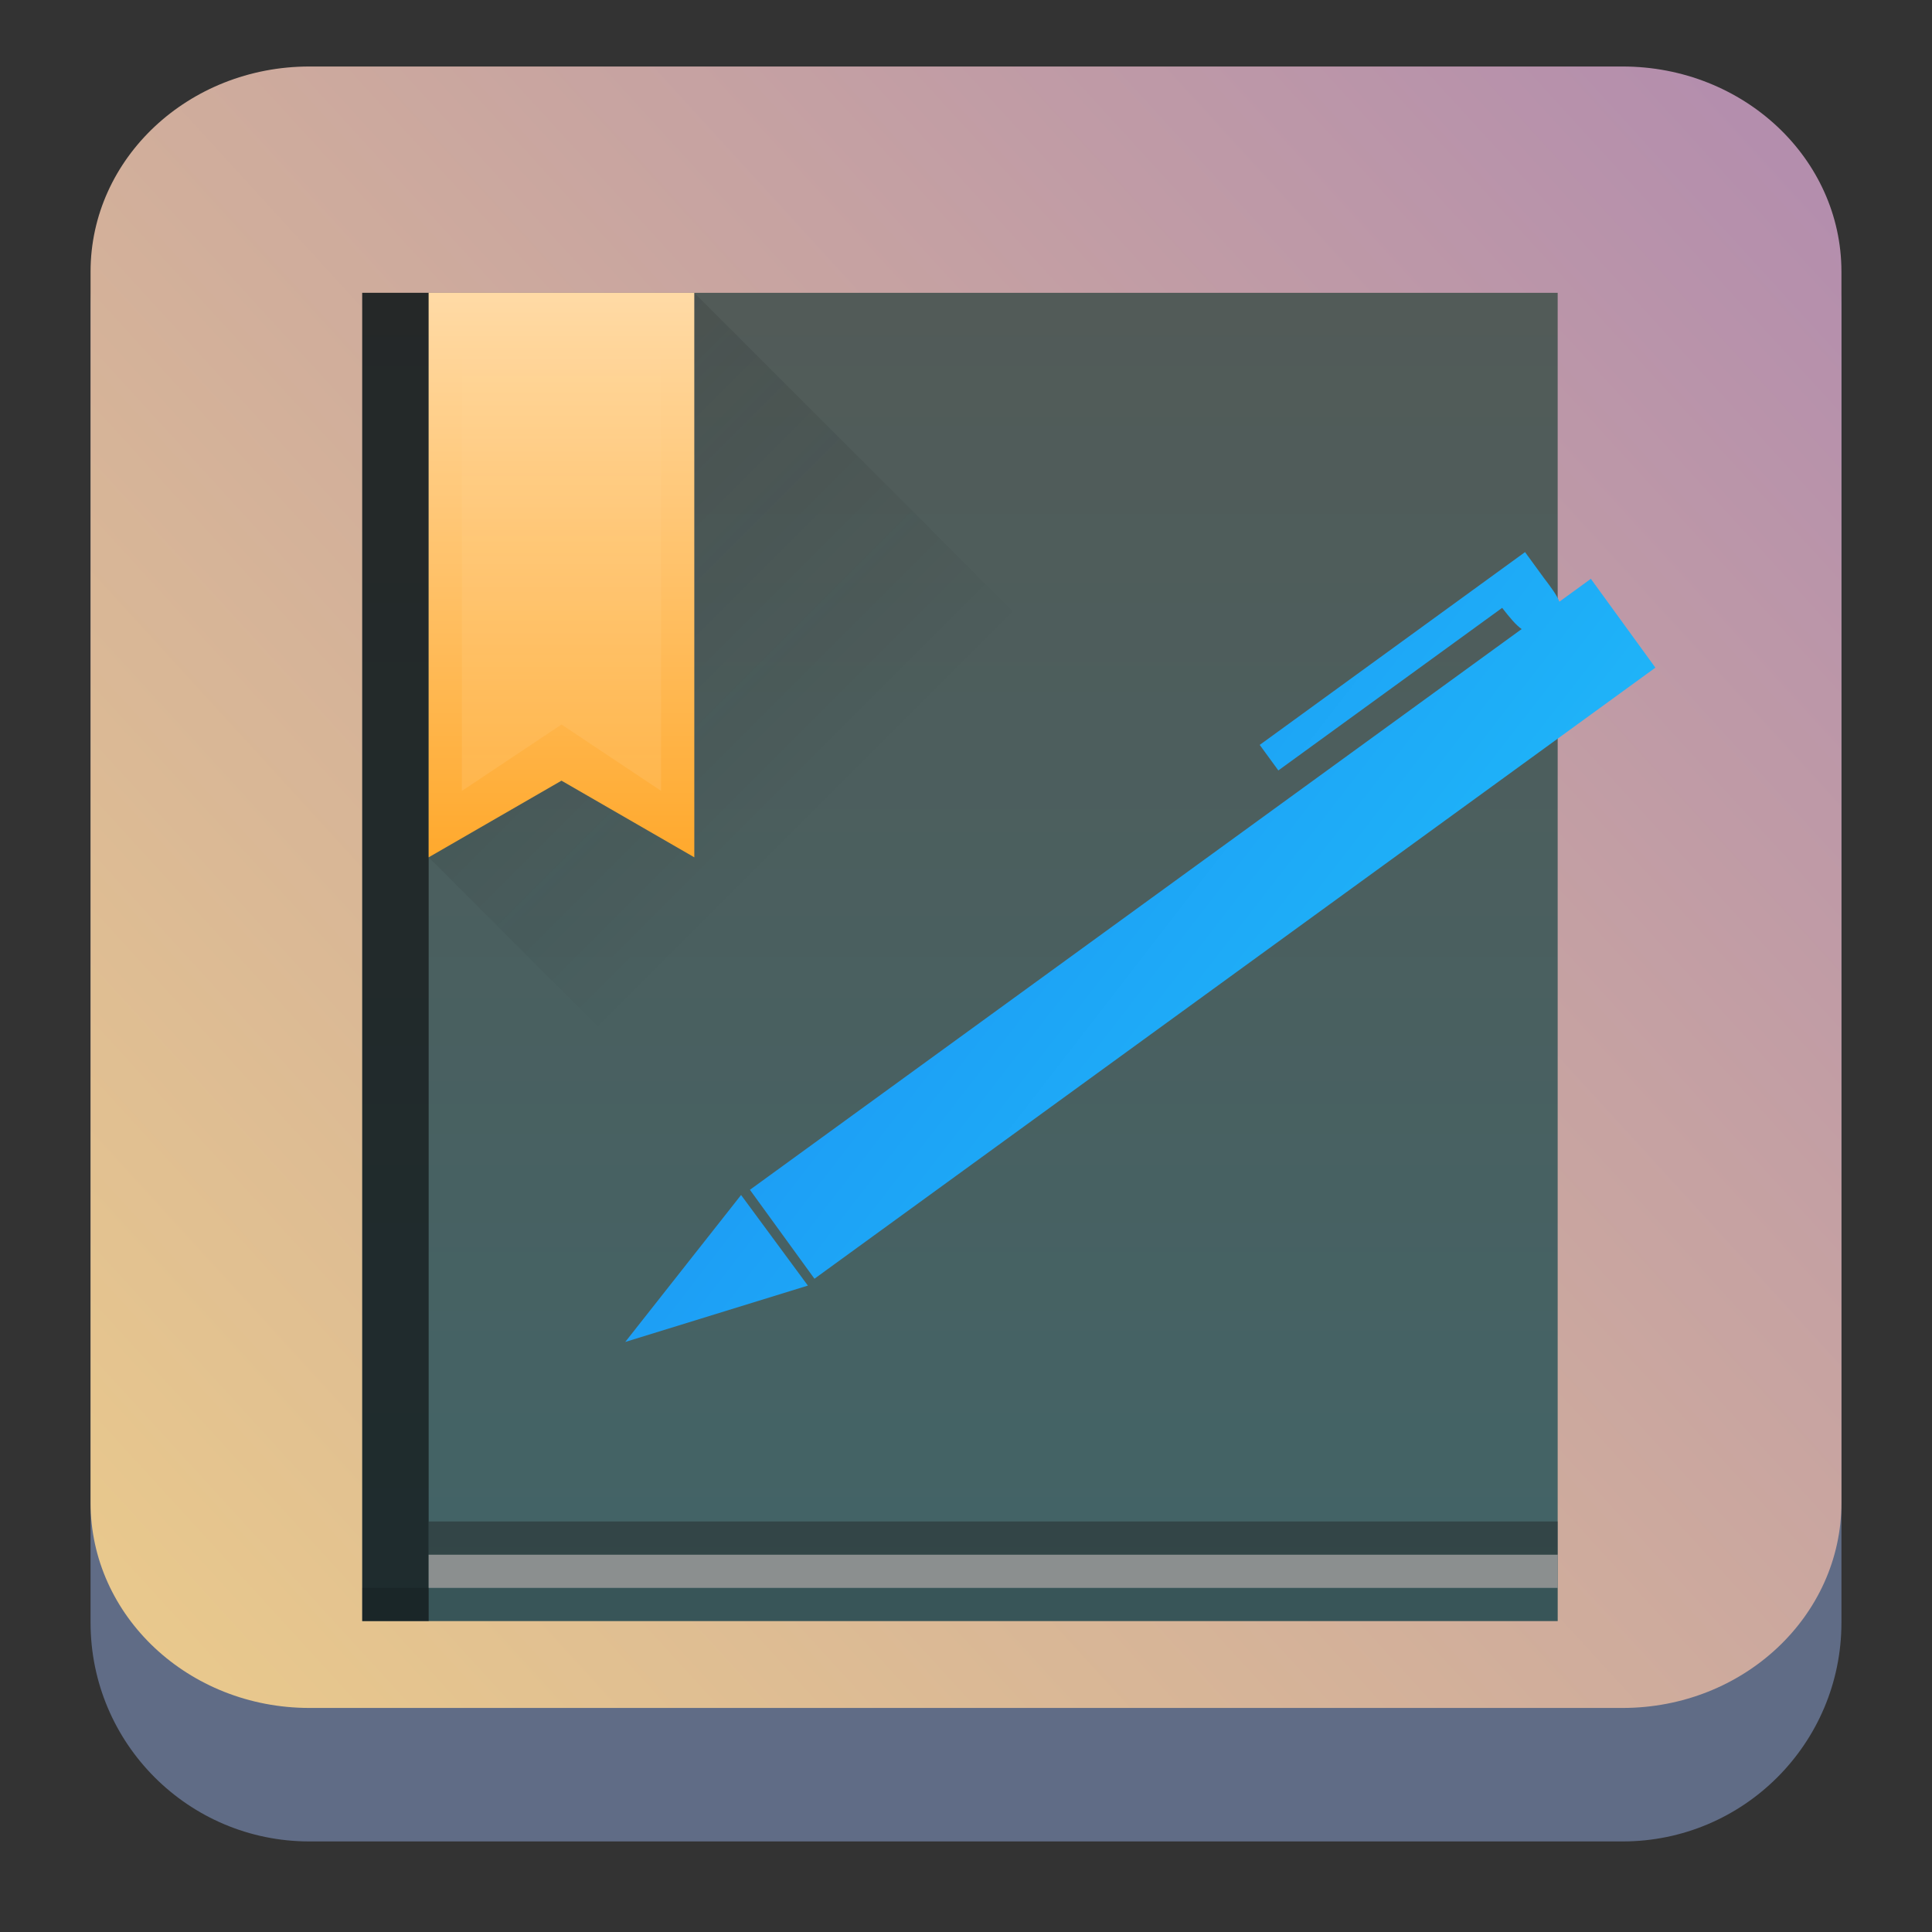<?xml version="1.0" encoding="UTF-8" standalone="no"?>
<svg
   width="64"
   height="64"
   version="1.1"
   id="svg57"
   sodipodi:docname="calibre-ebook-edit.svg"
   inkscape:version="1.2.1 (9c6d41e410, 2022-07-14)"
   xmlns:inkscape="http://www.inkscape.org/namespaces/inkscape"
   xmlns:sodipodi="http://sodipodi.sourceforge.net/DTD/sodipodi-0.dtd"
   xmlns:xlink="http://www.w3.org/1999/xlink"
   xmlns="http://www.w3.org/2000/svg"
   xmlns:svg="http://www.w3.org/2000/svg">
  <rect width="100%" height="100%" fill="#333333" stroke="none"/>
  <sodipodi:namedview
     id="namedview59"
     pagecolor="#ffffff"
     bordercolor="#666666"
     borderopacity="1.0"
     inkscape:showpageshadow="2"
     inkscape:pageopacity="0.0"
     inkscape:pagecheckerboard="0"
     inkscape:deskcolor="#d1d1d1"
     showgrid="true"
     inkscape:zoom="8.0667981"
     inkscape:cx="55.970162"
     inkscape:cy="38.739038"
     inkscape:window-width="1920"
     inkscape:window-height="1002"
     inkscape:window-x="0"
     inkscape:window-y="0"
     inkscape:window-maximized="1"
     inkscape:current-layer="svg57">
    <inkscape:grid
       type="xygrid"
       id="grid788"
       originx="0"
       originy="0" />
  </sodipodi:namedview>
  <defs
     id="defs31">
    <linearGradient
       id="a"
       y1="543.8"
       y2="513.8"
       x2="0"
       gradientUnits="userSpaceOnUse"
       gradientTransform="matrix(1.125,0,0,1,-51.07,0)">
      <stop
         stop-color="#197cf1"
         id="stop2" />
      <stop
         offset="1"
         stop-color="#20bcfa"
         id="stop4" />
    </linearGradient>
    <linearGradient
       xlink:href="#a"
       id="b"
       y1="44"
       y2="11"
       x2="0"
       gradientUnits="userSpaceOnUse" />
    <linearGradient
       id="c"
       y1="10"
       y2="14"
       x2="0"
       gradientUnits="userSpaceOnUse">
      <stop
         stop-color="#1d1e1e"
         id="stop8" />
      <stop
         offset="1"
         stop-color="#44484c"
         id="stop10" />
    </linearGradient>
    <linearGradient
       xlink:href="#a"
       id="d"
       y1="14"
       y2="10"
       gradientUnits="userSpaceOnUse"
       x2="0" />
    <linearGradient
       xlink:href="#a"
       id="e"
       y1="516.8"
       y2="503.8"
       x2="0"
       gradientUnits="userSpaceOnUse" />
    <linearGradient
       id="f"
       y1="18"
       y2="15"
       x2="0"
       gradientUnits="userSpaceOnUse">
      <stop
         stop-color="#c6cdd1"
         id="stop15" />
      <stop
         offset="1"
         stop-color="#e0e5e7"
         id="stop17" />
    </linearGradient>
    <linearGradient
       xlink:href="#f"
       id="g"
       y1="517.8"
       y2="514.8"
       x2="0"
       gradientUnits="userSpaceOnUse" />
    <linearGradient
       id="h"
       y1="19"
       y2="3"
       x2="0"
       gradientUnits="userSpaceOnUse"
       gradientTransform="translate(0,-2)">
      <stop
         stop-color="#7cbaf8"
         id="stop21" />
      <stop
         offset="1"
         stop-color="#f4fcff"
         id="stop23" />
    </linearGradient>
    <linearGradient
       id="i"
       y1="23"
       x1="16"
       y2="39"
       x2="32"
       gradientUnits="userSpaceOnUse">
      <stop
         stop-color="#292c2f"
         id="stop26" />
      <stop
         offset="1"
         stop-opacity="0"
         id="stop28" />
    </linearGradient>
    <linearGradient
       inkscape:collect="always"
       xlink:href="#linearGradient22063"
       id="linearGradient22065"
       x1="-22"
       y1="5.111"
       x2="-6.444"
       y2="-9.111"
       gradientUnits="userSpaceOnUse"
       gradientTransform="matrix(3.625,0,0,3.625,82.75,38.453)" />
    <linearGradient
       inkscape:collect="always"
       id="linearGradient22063">
      <stop
         style="stop-color:#ebcb8b;stop-opacity:1;"
         offset="0"
         id="stop22059" />
      <stop
         style="stop-color:#b48ead;stop-opacity:1;"
         offset="1"
         id="stop22061" />
    </linearGradient>
    <linearGradient
       id="d-7"
       x2="0"
       y1="44"
       y2="4"
       gradientTransform="matrix(-0.675,0,0,0.675,40.2,7.659)"
       gradientUnits="userSpaceOnUse">
      <stop
         stop-color="#2f74c8"
         offset="0"
         id="stop13-4" />
      <stop
         stop-color="#4699d7"
         offset="1"
         id="stop15-4" />
    </linearGradient>
    <linearGradient
       id="b-3"
       x1="405.57"
       x2="427.57"
       y1="509.8"
       y2="533.8"
       gradientUnits="userSpaceOnUse">
      <stop
         stop-opacity=".286"
         offset="0"
         id="stop7" />
      <stop
         stop-opacity="0"
         offset="1"
         id="stop9" />
    </linearGradient>
    <linearGradient
       id="a-7"
       x2="0"
       y1="34"
       y2="4"
       gradientUnits="userSpaceOnUse"
       gradientTransform="matrix(0.675,0,0,0.675,7.8,7.659)">
      <stop
         stop-color="#7cbaf8"
         offset="0"
         id="stop2-8" />
      <stop
         stop-color="#f4fcff"
         offset="1"
         id="stop4-6" />
    </linearGradient>
    <filter
       id="filter8973"
       x="-0.327"
       y="-0.346"
       width="1.655"
       height="1.692"
       color-interpolation-filters="sRGB">
      <feGaussianBlur
         stdDeviation="0.277"
         id="feGaussianBlur2680" />
    </filter>
    <filter
       id="filter3013"
       x="-0.47"
       y="-1.889"
       width="1.941"
       height="4.778"
       color-interpolation-filters="sRGB">
      <feGaussianBlur
         stdDeviation="0.277"
         id="feGaussianBlur3011" />
    </filter>
    <filter
       id="filter3017"
       x="-0.47"
       y="-1.889"
       width="1.941"
       height="4.778"
       color-interpolation-filters="sRGB">
      <feGaussianBlur
         stdDeviation="0.277"
         id="feGaussianBlur3015" />
    </filter>
    <filter
       id="filter3021"
       x="-0.47"
       y="-1.889"
       width="1.941"
       height="4.778"
       color-interpolation-filters="sRGB">
      <feGaussianBlur
         stdDeviation="0.277"
         id="feGaussianBlur3019" />
    </filter>
    <filter
       id="filter3025"
       x="-0.47"
       y="-1.889"
       width="1.941"
       height="4.778"
       color-interpolation-filters="sRGB">
      <feGaussianBlur
         stdDeviation="0.277"
         id="feGaussianBlur3023" />
    </filter>
    <filter
       id="filter3029"
       x="-0.47"
       y="-1.889"
       width="1.941"
       height="4.778"
       color-interpolation-filters="sRGB">
      <feGaussianBlur
         stdDeviation="0.277"
         id="feGaussianBlur3027" />
    </filter>
    <filter
       id="filter3033"
       x="-0.47"
       y="-1.889"
       width="1.941"
       height="4.778"
       color-interpolation-filters="sRGB">
      <feGaussianBlur
         stdDeviation="0.277"
         id="feGaussianBlur3031" />
    </filter>
    <filter
       id="filter3037"
       x="-0.47"
       y="-1.889"
       width="1.941"
       height="4.778"
       color-interpolation-filters="sRGB">
      <feGaussianBlur
         stdDeviation="0.277"
         id="feGaussianBlur3035" />
    </filter>
    <linearGradient
       id="linearGradient3871"
       x1="73.659"
       x2="73.659"
       y1="3.186"
       y2="20.119"
       gradientTransform="matrix(0.886,0,0,0.919,8.34,0.943)"
       gradientUnits="userSpaceOnUse">
      <stop
         stop-color="#4c566a"
         stop-opacity=".8"
         offset="0"
         id="stop2638" />
      <stop
         stop-color="#eceff4"
         stop-opacity=".3"
         offset=".494"
         id="stop2640" />
      <stop
         stop-color="#4c566a"
         stop-opacity=".8"
         offset="1"
         id="stop2642" />
    </linearGradient>
    <filter
       id="filter4787"
       x="-0.063"
       y="-0.093"
       width="1.126"
       height="1.185"
       color-interpolation-filters="sRGB">
      <feGaussianBlur
         stdDeviation="0.621"
         id="feGaussianBlur2645" />
    </filter>
    <linearGradient
       id="linearGradient6253"
       x1="73.659"
       x2="73.659"
       y1="3.186"
       y2="20.119"
       gradientTransform="matrix(0.886,0,0,0.919,8.357,0.949)"
       gradientUnits="userSpaceOnUse">
      <stop
         stop-color="#d8dee9"
         stop-opacity="0"
         offset="0"
         id="stop2651" />
      <stop
         stop-color="#eceff4"
         stop-opacity=".8"
         offset=".494"
         id="stop2653" />
      <stop
         stop-color="#d8dee9"
         stop-opacity="0"
         offset="1"
         id="stop2655" />
    </linearGradient>
    <filter
       id="filter4787-5"
       x="-0.063"
       y="-0.093"
       width="1.126"
       height="1.185"
       color-interpolation-filters="sRGB">
      <feGaussianBlur
         stdDeviation="0.621"
         id="feGaussianBlur2648" />
    </filter>
    <filter
       id="filter6996"
       x="-0.467"
       y="-0.554"
       width="1.935"
       height="2.108"
       color-interpolation-filters="sRGB">
      <feGaussianBlur
         stdDeviation="0.337"
         id="feGaussianBlur2658" />
    </filter>
    <filter
       id="filter8929"
       x="-0.138"
       y="-0.089"
       width="1.277"
       height="1.177"
       color-interpolation-filters="sRGB">
      <feGaussianBlur
         stdDeviation="0.289"
         id="feGaussianBlur2677" />
    </filter>
    <linearGradient
       id="linearGradient4773"
       x1="240.2"
       x2="234.33"
       y1="94.523"
       y2="94.523"
       gradientTransform="matrix(0.384,-0.269,0.224,0.341,-71.45,74.134)"
       gradientUnits="userSpaceOnUse">
      <stop
         stop-color="#2e3440"
         stop-opacity=".8"
         offset="0"
         id="stop2661" />
      <stop
         stop-color="#eceff4"
         stop-opacity=".7"
         offset=".104"
         id="stop2663" />
      <stop
         stop-color="#4c566a"
         stop-opacity=".6"
         offset=".36"
         id="stop2665" />
      <stop
         stop-color="#4c566a"
         stop-opacity=".6"
         offset=".824"
         id="stop2667" />
      <stop
         stop-color="#eceff4"
         stop-opacity=".4"
         offset="1"
         id="stop2669" />
    </linearGradient>
    <linearGradient
       id="linearGradient7079"
       x1="56.515"
       x2="58.071"
       y1="31.466"
       y2="30.996"
       gradientUnits="userSpaceOnUse"
       gradientTransform="matrix(1.651,0,0,1.651,-48.394,-0.485)">
      <stop
         stop-color="#4c566a"
         offset="0"
         id="stop2672" />
      <stop
         stop-color="#4c566a"
         stop-opacity=".5"
         offset="1"
         id="stop2674" />
    </linearGradient>
    <linearGradient
       xlink:href="#2"
       id="1"
       y1="543.798"
       x2="0"
       y2="503.798"
       gradientUnits="userSpaceOnUse"
       gradientTransform="matrix(1.238,0,0,1.1,-473.808,-544.478)" />
    <linearGradient
       id="2">
      <stop
         stop-color="#426467"
         id="stop250" />
      <stop
         offset="1"
         stop-color="#525b58"
         id="stop252" />
    </linearGradient>
    <linearGradient
       xlink:href="#linearGradient4191"
       id="linearGradient4197"
       x1="13.813"
       y1="20.942"
       x2="13.813"
       y2="4.102"
       gradientUnits="userSpaceOnUse"
       gradientTransform="matrix(1.1,0,0,1.1,3.2,5.3)" />
    <linearGradient
       id="linearGradient4191">
      <stop
         style="stop-color:#ffa92d;stop-opacity:1"
         offset="0"
         id="stop239" />
      <stop
         style="stop-color:#ffdaa5;stop-opacity:1"
         offset="1"
         id="stop241" />
    </linearGradient>
    <linearGradient
       xlink:href="#0"
       id="5"
       y1="527.798"
       x2="0"
       y2="504.798"
       gradientUnits="userSpaceOnUse"
       gradientTransform="matrix(1.1,0,0,1.1,-417.629,-544.478)" />
    <linearGradient
       id="0">
      <stop
         offset="0"
         stop-color="#ffffff"
         id="stop244" />
      <stop
         offset="1"
         stop-color="#ffffff"
         stop-opacity="0"
         id="stop246" />
    </linearGradient>
    <linearGradient
       xlink:href="#6"
       id="7"
       x1="45"
       y1="36"
       x2="14"
       y2="12"
       gradientUnits="userSpaceOnUse"
       gradientTransform="matrix(1.1,0,0,1.1,5.4,5.3)" />
    <linearGradient
       id="6"
       y1="-0.883"
       x1="-41.26"
       y2="37.956"
       x2="-2.994"
       gradientUnits="userSpaceOnUse"
       gradientTransform="translate(-1.01,-1.022)">
      <stop
         stop-color="#21c9fb"
         id="stop256" />
      <stop
         offset="1"
         stop-color="#1a86f2"
         id="stop258" />
    </linearGradient>
    <linearGradient
       id="b-36"
       y1="4"
       x1="8"
       y2="18"
       gradientUnits="userSpaceOnUse"
       x2="22"
       gradientTransform="matrix(1.1,0,0,1.1,5.4,5.3)">
      <stop
         stop-color="#292c2f"
         id="stop263" />
      <stop
         offset="1"
         stop-opacity="0"
         id="stop265" />
    </linearGradient>
  </defs>
  <path
     d="M 3,10.25 C 3,6.246 6.246,3 10.25,3 h 43.5 c 4.004,0 7.25,3.246 7.25,7.25 v 43.5 c 0,4.004 -3.246,7.25 -7.25,7.25 H 10.25 C 6.246,61 3,57.754 3,53.75 Z"
     id="path736"
     style="fill:#606c86;fill-opacity:1;stroke-width:3.625" />
  <path
     d="M 3,9 C 3,5.246 6.246,2.203 10.25,2.203 h 43.5 c 4.004,0 7.25,3.043 7.25,6.797 v 40.781 c 0,3.754 -3.246,6.797 -7.25,6.797 H 10.25 C 6.246,56.578 3,53.535 3,49.781 Z"
     id="path738"
     style="fill:url(#linearGradient22065);fill-opacity:1;stroke-width:3.625" />
  <rect
     style="fill:url(#1);stroke-width:1.1"
     rx="0"
     y="9.7"
     x="12"
     height="44"
     width="39.6"
     id="rect270" />
  <rect
     style="opacity:0.15;fill:#000000;fill-opacity:1;stroke-width:1.1"
     width="39.6"
     height="1.1"
     x="12"
     y="52.6"
     id="rect272" />
  <rect
     width="2.2"
     height="44"
     x="12"
     y="9.7"
     style="opacity:0.6;fill:#080809;stroke-width:1.1"
     id="rect274" />
  <rect
     style="fill:#8b8f8f;stroke-width:1.1"
     y="51.5"
     x="14.2"
     height="1.1"
     width="37.4"
     id="rect276" />
  <rect
     style="fill:#212323;fill-opacity:0.452;stroke-width:1.1"
     y="50.4"
     x="14.2"
     height="1.1"
     width="37.4"
     id="rect278" />
  <path
     style="fill:url(#linearGradient4197);fill-opacity:1;stroke-width:1.1"
     d="M 14.2,9.7 V 28.4 L 18.6,25.861 23,28.4 V 9.7 Z"
     id="path280" />
  <path
     style="opacity:0.15;fill:url(#5);stroke-width:1.1"
     d="m 15.3,9.7 h 6.6 V 26.2 l -3.3,-2.2 -3.3,2.2 z"
     id="path282" />
  <path
     style="fill:url(#7);fill-rule:evenodd;stroke-width:1.1"
     d="m 50.519,18.289 -8.789,6.387 0.617,0.846 7.414,-5.386 c 0.257,0.33 0.45,0.563 0.645,0.703 l -25.564,18.575 2.138,2.946 27.857,-20.243 -2.138,-2.943 -1.042,0.758 c -0.089,-0.225 -0.274,-0.472 -0.52,-0.795 z m -25.97,21.297 -3.837,4.868 6.05,-1.867 z"
     id="path284" />
  <path
     style="opacity:0.2;fill:url(#b-36);fill-rule:evenodd;stroke-width:1.1"
     d="M 23,9.7 V 28.4 L 18.6,25.86 14.2,28.4 39.5,53.7 H 51.6 V 38.3 Z"
     id="path286" />
</svg>
